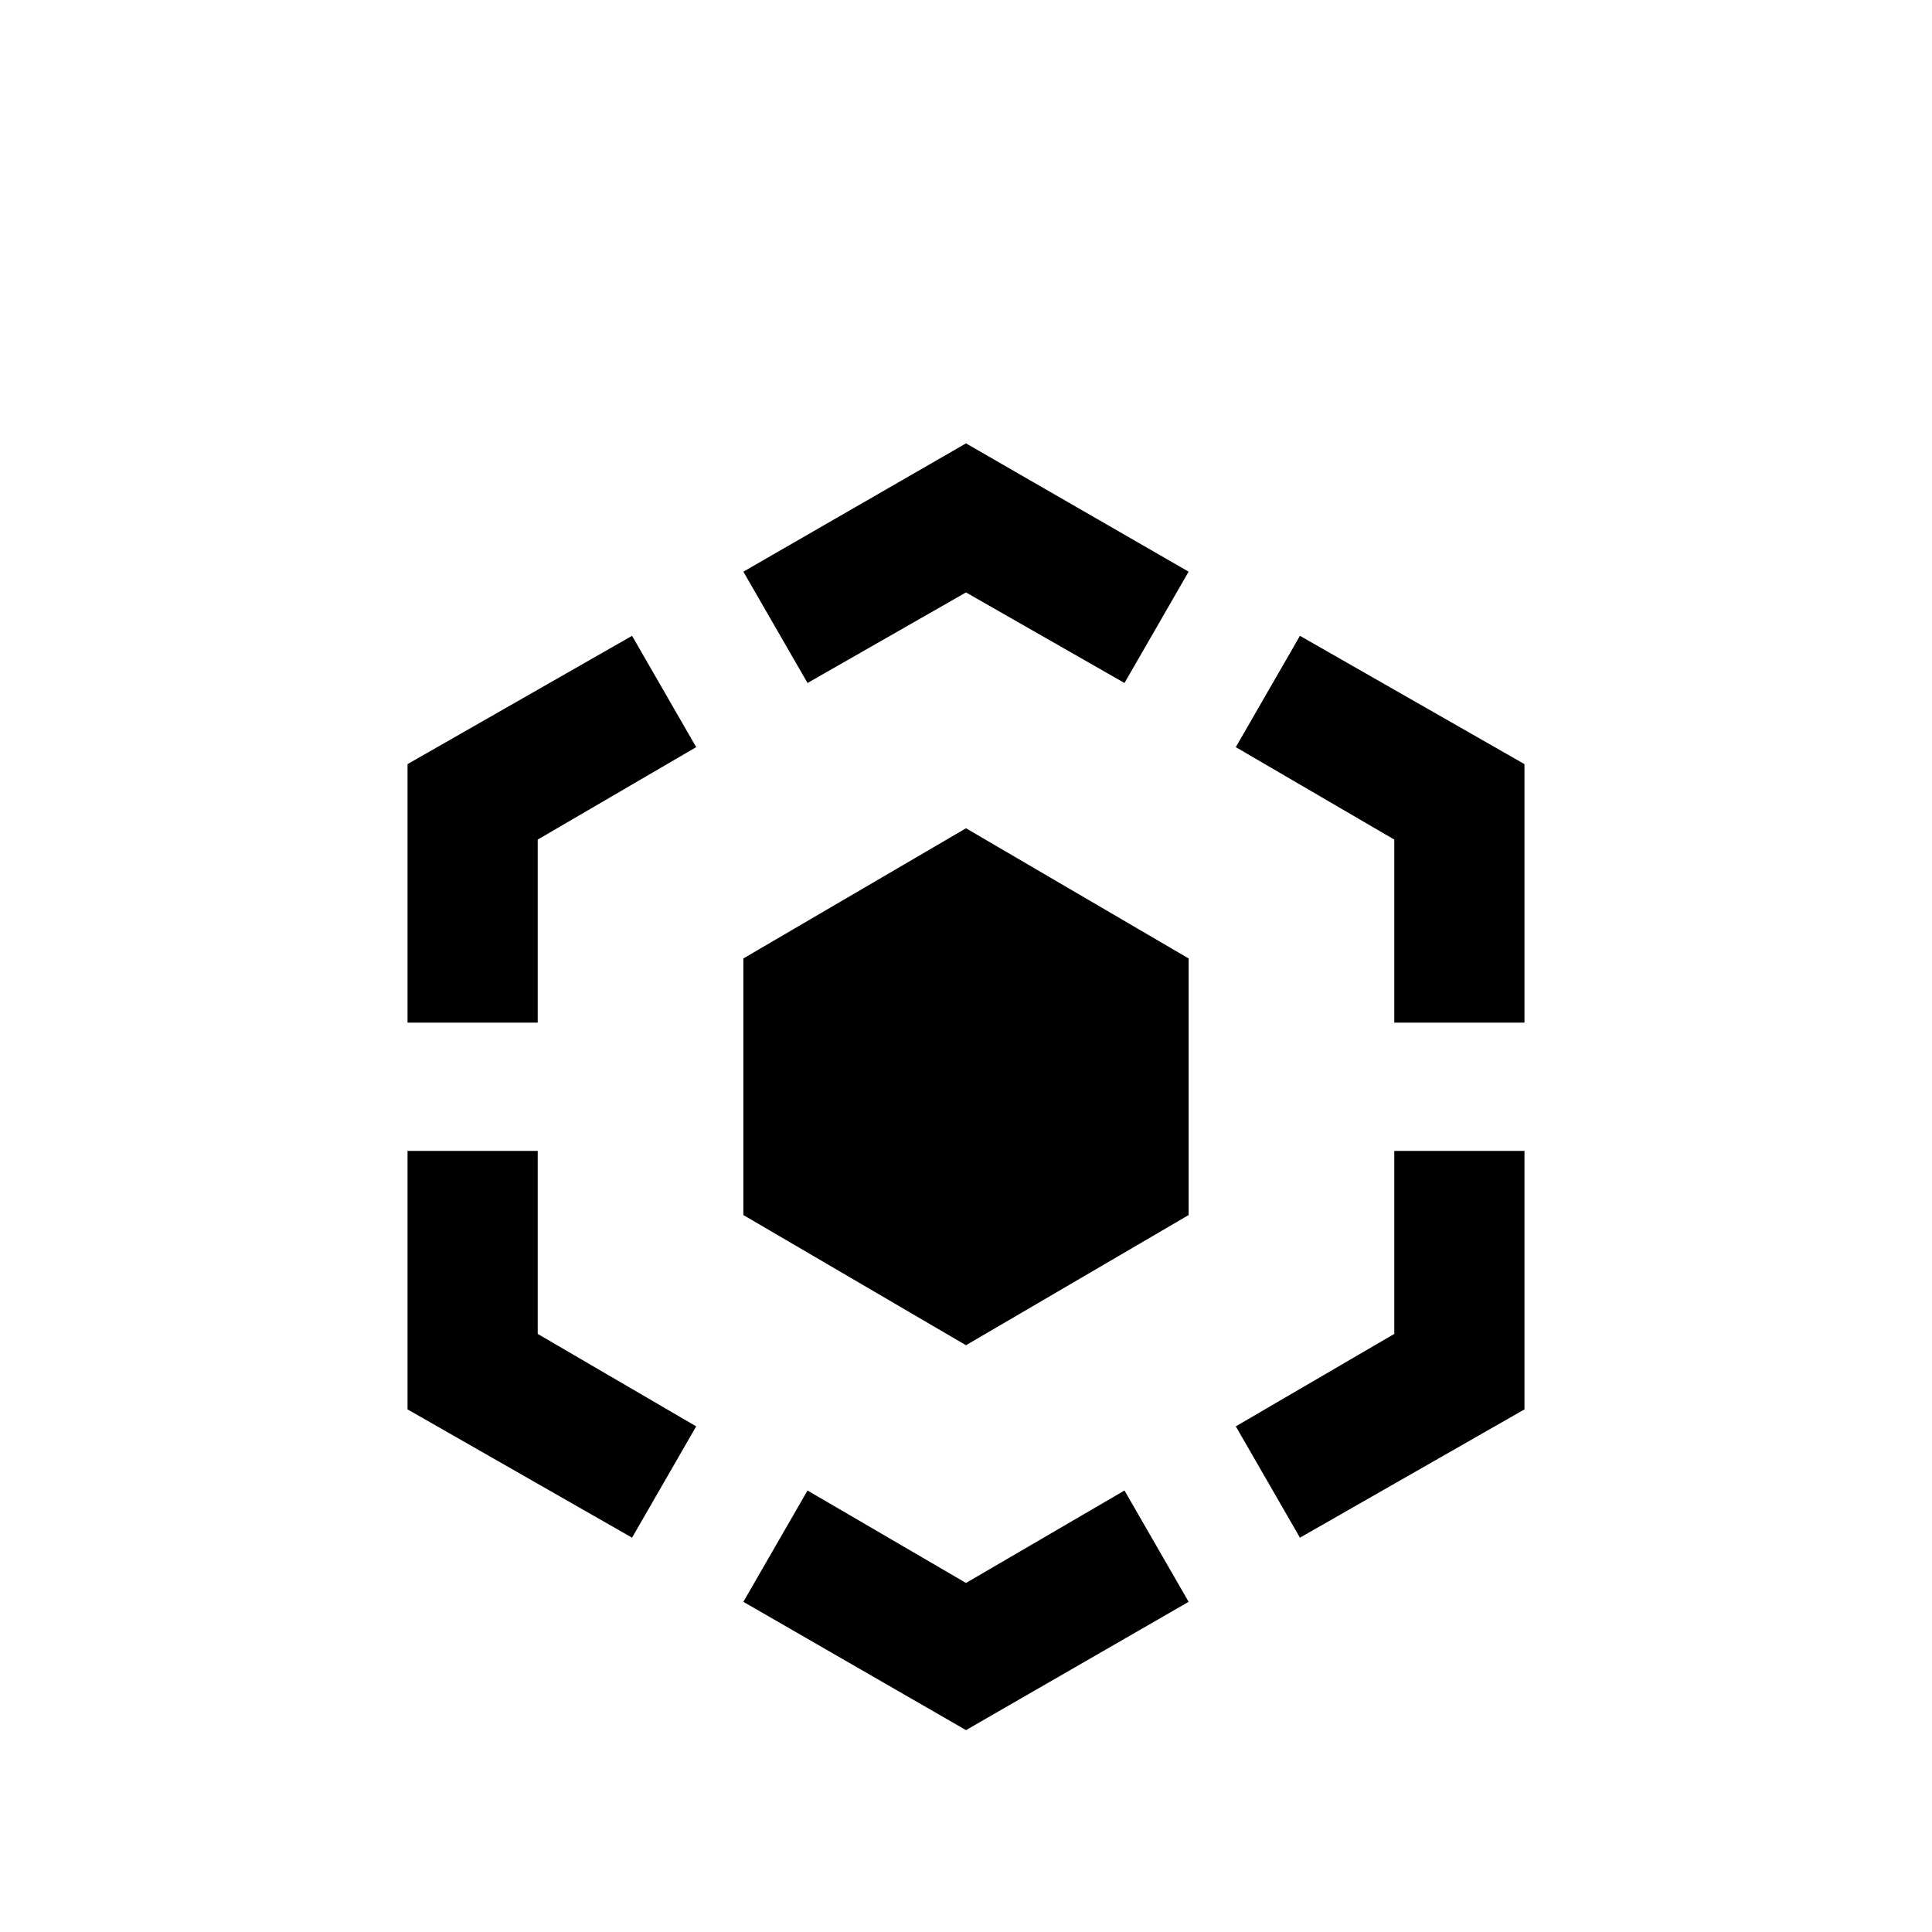 <?xml version="1.0" standalone="no"?>
<!DOCTYPE svg PUBLIC "-//W3C//DTD SVG 1.1//EN" "http://www.w3.org/Graphics/SVG/1.1/DTD/svg11.dtd" >
<svg xmlns="http://www.w3.org/2000/svg" xmlns:xlink="http://www.w3.org/1999/xlink" version="1.1" viewBox="0 -64 1024 1024" width="512" height="512">
  <g transform="matrix(1 0 0 -1 0 960)">
   <path fill="currentColor"
d="M512 789l-118 -68l34 -59l84 48l84 -48l34 59zM335 687l-119 -68v-137h69v97l84 49zM689 687l-34 -59l84 -49v-97h69v137zM216 414v-137l119 -68l34 59l-84 49v97h-69zM739 414v-97l-84 -49l34 -59l119 68v137h-69zM428 234l-34 -59l118 -68l118 68l-34 59l-84 -49z
M512 585l118 -69v-136l-118 -69l-118 69v136z" />
  </g>

</svg>
